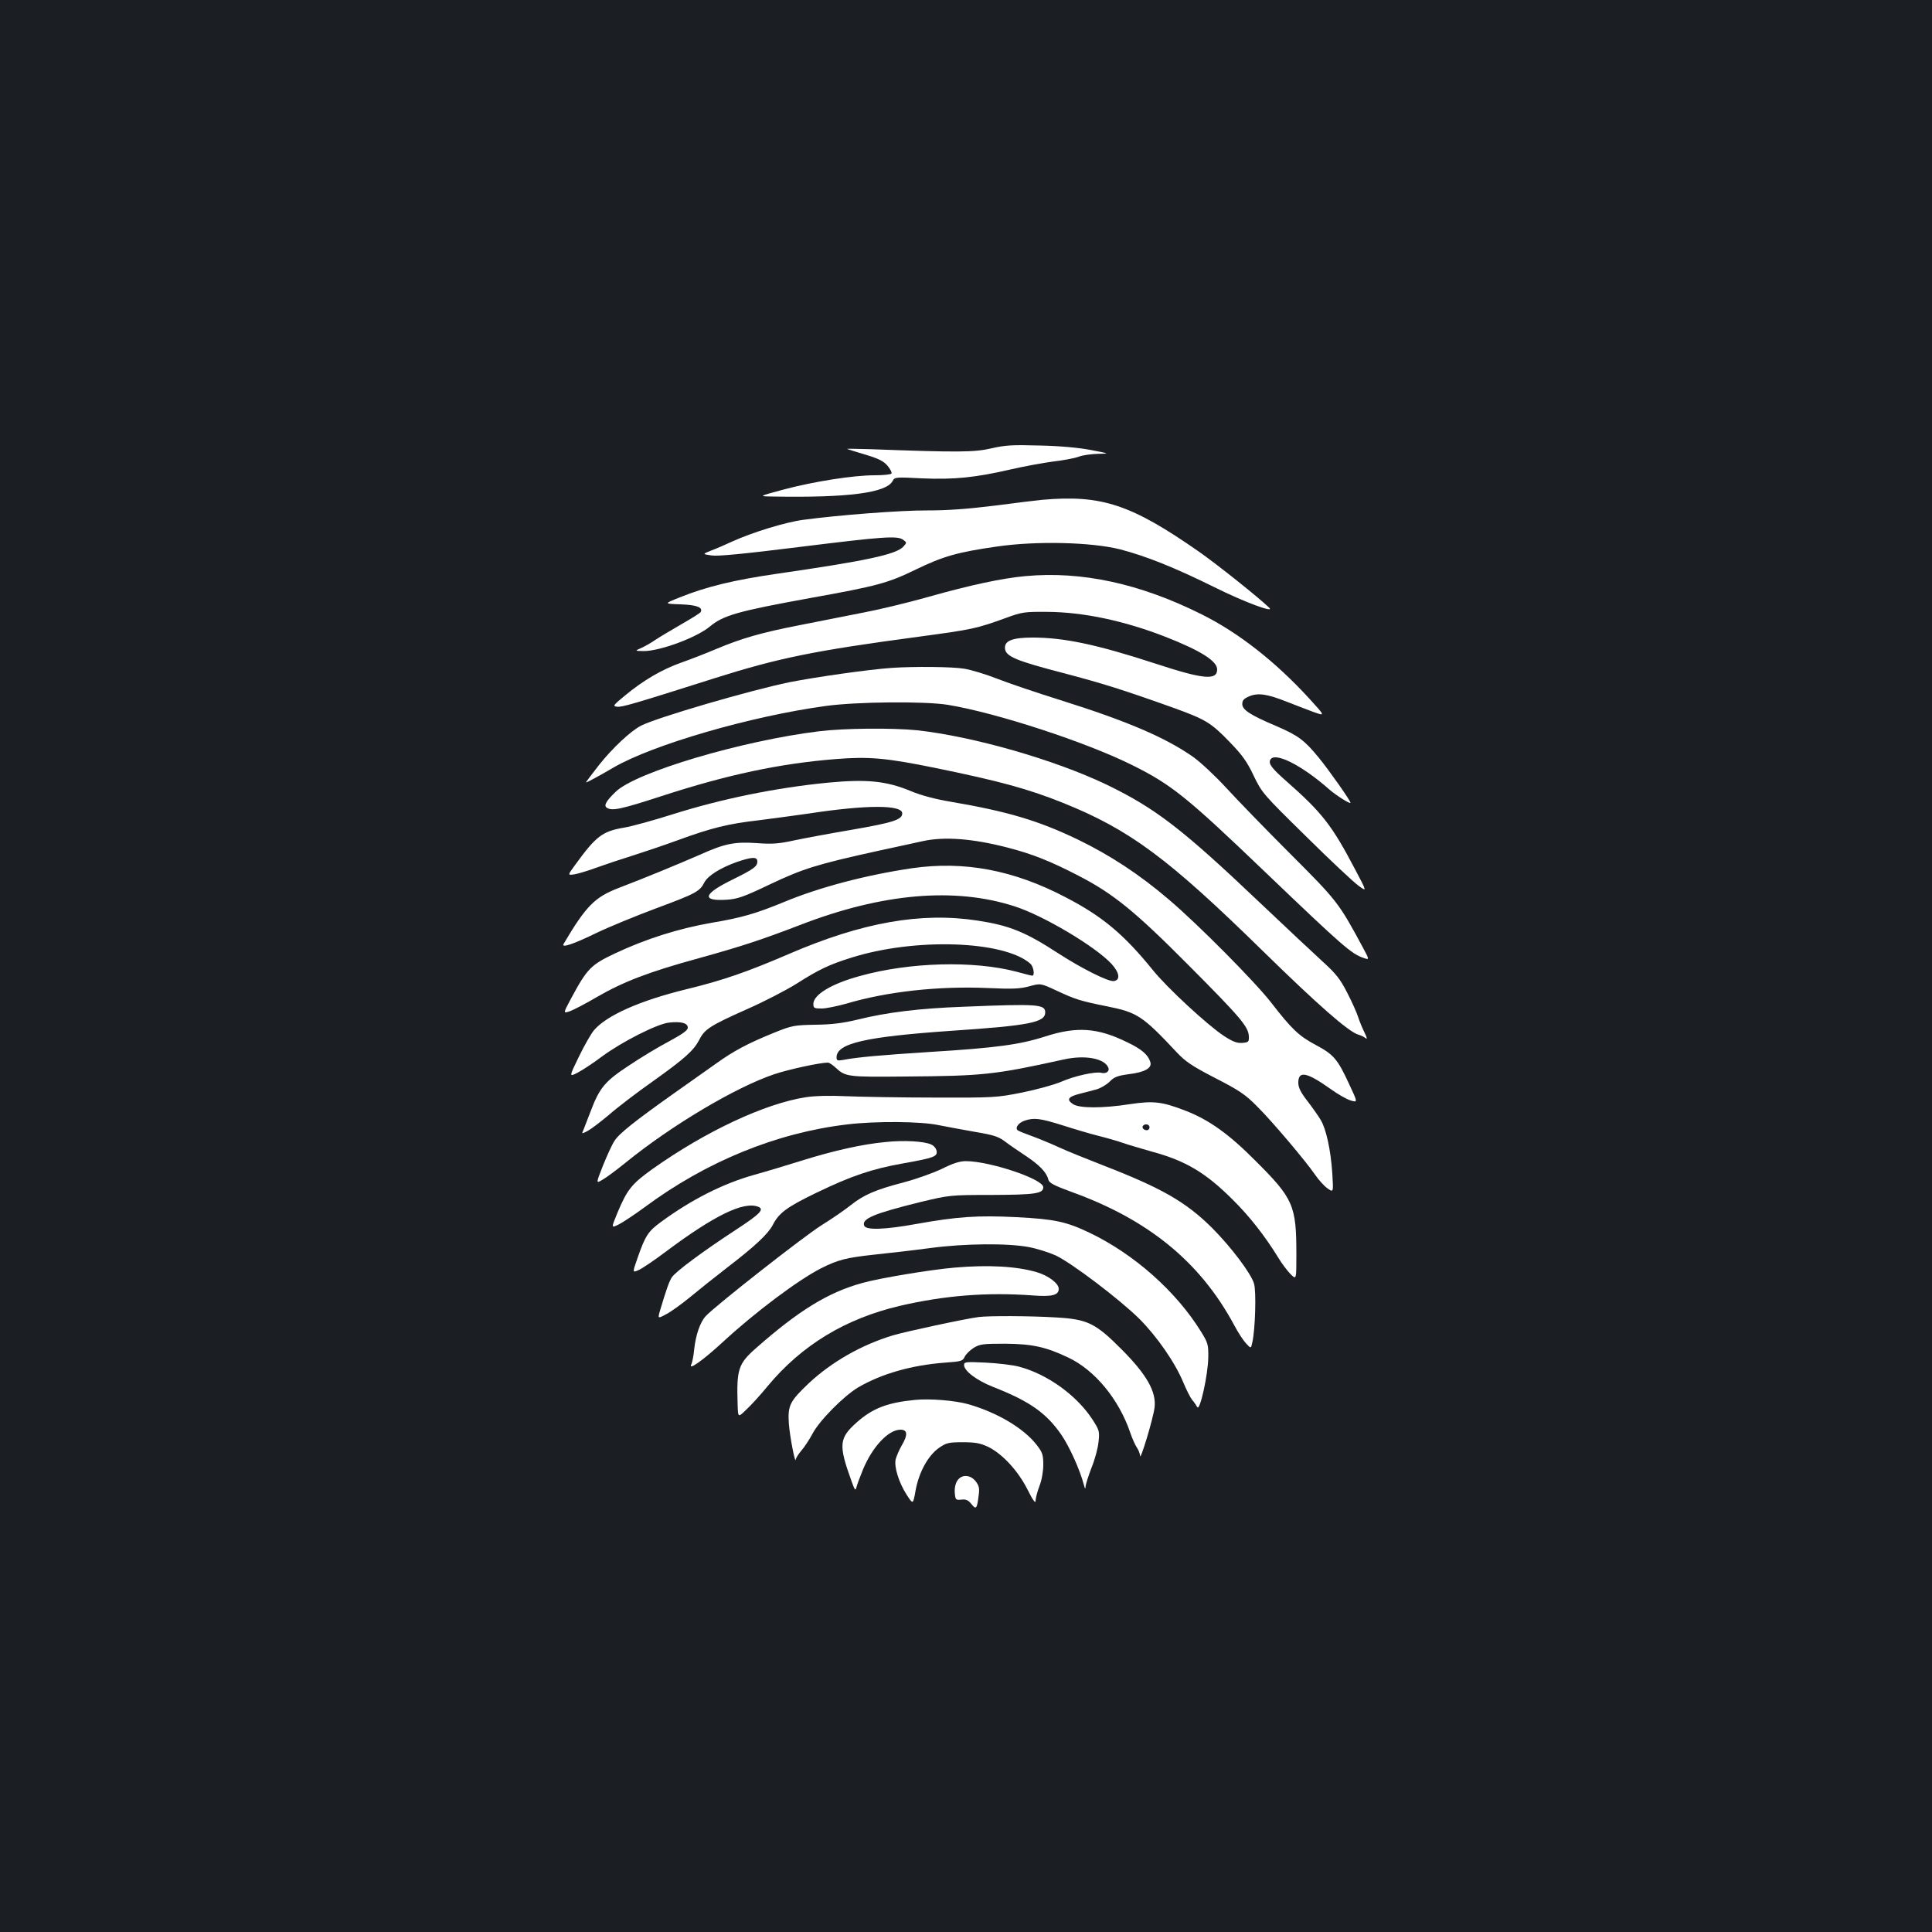 <?xml version="1.0" standalone="no"?>
<!DOCTYPE svg PUBLIC "-//W3C//DTD SVG 20010904//EN"
 "http://www.w3.org/TR/2001/REC-SVG-20010904/DTD/svg10.dtd">
<svg version="1.0" xmlns="http://www.w3.org/2000/svg"
 width="1000pt" height="1000pt" viewBox="0 0 1000 1000"
 preserveAspectRatio="xMidYMid meet">
<rect width="100%" height="100%" fill="#1b1f23"/>
<g transform="translate(0,1000) scale(0.1,-0.1)"
fill="#ffffff" stroke="none">
<path d="M5130 7679 c-88 -20 -167 -21 -625 -4 -71 2 -125 3 -120 1 6 -2 49
-16 97 -30 66 -20 92 -33 112 -57 14 -17 24 -35 20 -40 -3 -5 -42 -9 -87 -9
-110 0 -314 -32 -472 -74 -130 -35 -130 -35 -55 -36 389 -7 587 19 620 80 11
21 15 21 153 14 165 -7 275 4 457 46 69 16 168 34 220 41 52 6 112 17 133 25
20 8 65 14 100 15 62 1 62 1 -38 20 -62 12 -162 21 -265 23 -139 4 -178 2
-250 -15z"/>
<path d="M5395 7413 c-22 -2 -132 -15 -245 -30 -145 -18 -248 -25 -350 -25
-135 1 -462 -24 -645 -49 -90 -12 -262 -65 -363 -111 -37 -17 -87 -39 -112
-48 -45 -18 -45 -18 3 -25 33 -5 166 8 456 44 435 54 506 59 536 37 19 -14 19
-15 1 -35 -37 -41 -193 -74 -656 -141 -221 -32 -366 -67 -504 -123 -80 -32
-80 -32 6 -35 85 -3 119 -16 104 -41 -4 -5 -48 -33 -99 -62 -50 -29 -111 -65
-135 -81 -23 -16 -57 -35 -75 -43 -32 -14 -32 -14 15 -15 84 0 274 70 342 127
70 58 142 79 522 148 345 62 400 77 544 147 142 69 217 90 419 119 205 30 488
23 637 -14 135 -35 283 -94 489 -196 159 -79 317 -137 284 -106 -61 58 -266
221 -361 288 -354 247 -506 297 -813 270z"/>
<path d="M5307 7018 c-121 -11 -288 -47 -500 -107 -99 -28 -247 -64 -330 -80
-84 -17 -234 -46 -334 -66 -201 -39 -302 -68 -438 -125 -49 -21 -129 -52 -177
-69 -100 -35 -198 -92 -293 -171 -62 -51 -65 -55 -41 -58 25 -3 84 14 506 148
329 104 513 142 1060 215 273 37 293 41 445 96 84 31 98 33 215 32 187 -1 399
-46 612 -129 184 -72 268 -126 268 -169 0 -58 -72 -51 -319 30 -303 99 -474
135 -636 135 -106 0 -148 -17 -143 -58 4 -40 60 -63 303 -126 204 -54 301 -84
570 -180 165 -60 193 -76 291 -178 64 -66 89 -101 123 -173 42 -88 49 -96 270
-313 124 -123 247 -238 272 -256 45 -33 45 -33 -17 84 -119 227 -171 294 -354
455 -75 66 -94 90 -86 110 18 48 161 -23 305 -150 35 -31 111 -79 111 -70 0
11 -110 167 -163 232 -75 92 -108 116 -219 164 -137 58 -178 85 -178 115 0 19
8 28 36 40 46 19 93 12 194 -28 41 -16 103 -40 138 -53 62 -22 62 -22 -21 69
-175 191 -366 341 -557 436 -320 160 -622 225 -913 198z"/>
<path d="M4615 6543 c-117 -8 -391 -47 -528 -74 -205 -42 -684 -182 -769 -225
-54 -28 -147 -115 -217 -203 -39 -50 -70 -91 -68 -91 6 0 72 36 142 77 204
119 715 267 1100 319 159 22 511 25 630 6 251 -41 717 -193 957 -313 203 -101
283 -166 692 -558 396 -379 441 -418 503 -439 32 -11 32 -11 -4 56 -124 230
-131 239 -376 484 -128 128 -277 282 -331 341 -55 60 -131 131 -170 159 -144
101 -343 186 -687 294 -118 37 -264 86 -325 110 -61 24 -140 48 -175 53 -59
10 -258 12 -374 4z"/>
<path d="M4240 6215 c-401 -49 -949 -212 -1053 -313 -51 -49 -63 -72 -46 -83
28 -18 75 -7 282 60 340 111 613 169 902 192 172 14 262 6 517 -46 332 -68
479 -108 661 -181 345 -139 543 -286 1033 -766 282 -276 443 -418 494 -433 14
-4 31 -12 39 -19 9 -7 6 4 -6 29 -11 22 -26 58 -33 80 -7 22 -32 79 -57 127
-37 72 -58 98 -126 160 -44 40 -189 176 -322 302 -407 387 -545 493 -800 616
-268 128 -687 248 -977 280 -128 13 -377 11 -508 -5z"/>
<path d="M4286 5949 c-269 -26 -552 -84 -805 -164 -95 -30 -209 -62 -252 -69
-112 -19 -145 -45 -253 -194 -39 -53 -39 -53 0 -47 22 4 73 20 114 35 41 15
122 42 180 60 57 18 164 54 238 81 175 64 260 85 417 103 72 9 189 25 260 35
300 46 485 46 485 1 0 -33 -49 -48 -262 -85 -112 -19 -246 -44 -298 -55 -78
-17 -112 -20 -192 -14 -115 8 -166 -2 -293 -59 -112 -49 -289 -122 -420 -172
-126 -48 -171 -93 -288 -291 -13 -22 49 -2 168 56 66 32 208 90 315 130 202
75 222 86 246 133 18 34 81 74 164 104 81 28 110 30 110 4 0 -26 -18 -39 -133
-96 -148 -73 -157 -110 -26 -102 57 4 87 14 225 80 169 80 240 103 559 173 94
20 197 43 230 50 112 25 258 14 440 -33 128 -33 221 -70 366 -145 181 -93 295
-186 572 -465 270 -271 308 -317 311 -366 1 -30 -1 -32 -34 -35 -27 -2 -49 6
-95 36 -84 55 -295 250 -368 341 -150 185 -261 278 -450 376 -270 142 -527
190 -797 151 -237 -35 -477 -98 -660 -174 -148 -61 -221 -82 -375 -108 -173
-30 -343 -84 -502 -159 -125 -59 -144 -79 -226 -231 -43 -80 -43 -80 -7 -68
19 7 81 39 137 72 140 81 270 131 529 202 227 63 326 96 527 173 424 164 799
196 1108 96 151 -48 423 -211 503 -299 41 -45 46 -83 11 -88 -28 -4 -164 64
-285 142 -173 113 -256 146 -420 171 -292 45 -597 -9 -975 -172 -216 -93 -342
-137 -531 -183 -242 -59 -415 -136 -480 -213 -15 -18 -50 -79 -78 -137 -51
-105 -51 -105 -6 -82 25 13 81 50 125 83 104 77 286 169 347 176 62 7 98 -2
98 -26 0 -14 -27 -33 -97 -71 -54 -28 -148 -85 -209 -126 -123 -81 -151 -114
-198 -239 -15 -38 -31 -80 -36 -93 -10 -22 -10 -22 21 -6 17 9 66 46 109 82
42 37 145 116 229 175 168 120 211 159 241 216 27 54 57 73 243 156 89 39 207
100 261 134 113 72 167 98 282 134 329 104 791 89 927 -31 17 -15 24 -62 10
-62 -5 0 -40 9 -80 20 -222 59 -556 50 -813 -22 -147 -40 -240 -97 -240 -144
0 -22 4 -24 43 -24 23 0 80 12 127 25 212 63 478 92 732 81 130 -6 168 -4 216
9 58 16 58 16 142 -23 94 -44 121 -53 261 -81 155 -31 183 -49 359 -237 46
-49 80 -72 200 -134 123 -63 156 -85 215 -145 79 -78 253 -284 303 -357 18
-26 46 -57 63 -69 31 -22 31 -22 25 77 -8 122 -32 231 -60 277 -11 19 -42 63
-68 97 -36 46 -48 71 -48 96 0 64 44 55 169 -34 36 -26 82 -52 102 -58 37 -11
37 -11 -8 85 -60 130 -80 153 -174 203 -86 46 -123 81 -229 218 -82 106 -378
405 -530 534 -152 130 -305 230 -470 310 -206 99 -365 146 -658 196 -79 13
-154 33 -207 55 -127 53 -228 63 -429 44z"/>
<path d="M4985 4789 c-223 -8 -396 -29 -544 -66 -79 -19 -136 -26 -221 -27
-108 -2 -121 -4 -210 -40 -139 -56 -215 -97 -305 -162 -44 -31 -141 -100 -215
-152 -202 -143 -288 -211 -310 -248 -12 -18 -38 -75 -59 -127 -37 -94 -37 -94
-2 -73 20 11 73 51 119 88 236 192 570 391 770 458 74 25 237 60 277 60 7 0
25 -12 40 -26 52 -48 62 -49 365 -46 398 3 457 9 815 88 111 25 213 6 232 -43
7 -18 -12 -32 -36 -26 -31 8 -140 -16 -208 -46 -37 -16 -129 -41 -203 -56
-130 -26 -147 -27 -455 -26 -176 0 -381 4 -455 7 -84 4 -162 2 -208 -5 -214
-33 -522 -178 -795 -372 -108 -77 -131 -107 -181 -226 -33 -80 -33 -80 6 -61
22 11 82 51 134 89 319 237 684 386 1049 429 147 18 384 16 475 -4 41 -8 126
-24 189 -35 95 -16 120 -24 155 -51 22 -17 71 -50 107 -74 69 -46 106 -84 115
-121 4 -18 29 -31 122 -65 396 -143 664 -362 839 -687 20 -38 48 -81 62 -96
26 -28 26 -28 33 5 15 64 21 262 9 303 -14 52 -120 192 -218 290 -135 134
-261 206 -563 323 -85 33 -189 75 -230 94 -41 19 -104 45 -140 58 -36 13 -69
26 -73 30 -14 12 4 38 35 49 49 17 81 13 196 -23 59 -19 143 -44 187 -55 44
-11 100 -27 125 -36 25 -9 94 -29 153 -46 174 -47 278 -109 418 -249 88 -87
167 -189 233 -296 20 -34 51 -74 67 -90 29 -28 29 -28 29 102 0 256 -15 290
-215 489 -134 135 -239 210 -359 256 -121 47 -166 52 -287 34 -141 -22 -262
-22 -295 0 -35 23 -26 38 32 53 27 7 67 17 88 23 22 6 53 24 69 40 24 25 42
31 99 39 84 10 122 32 112 63 -11 37 -45 67 -119 102 -154 76 -262 83 -426 30
-130 -42 -255 -59 -598 -80 -248 -16 -375 -27 -446 -41 -30 -5 -35 -4 -35 13
0 73 149 107 600 138 399 27 480 43 480 95 0 42 -39 45 -425 29z m965 -624 c0
-8 -6 -15 -14 -15 -17 0 -28 14 -19 24 12 12 33 6 33 -9z"/>
<path d="M4585 4089 c-121 -11 -271 -45 -434 -96 -80 -25 -193 -59 -251 -75
-159 -45 -321 -127 -479 -243 -66 -48 -81 -71 -121 -186 -27 -77 -27 -77 5
-63 17 7 81 50 142 96 250 187 402 261 477 232 34 -13 11 -37 -116 -120 -170
-111 -313 -217 -331 -246 -14 -22 -29 -65 -60 -169 -13 -45 -13 -45 30 -22 24
12 78 51 121 86 42 35 131 106 197 157 146 112 211 174 235 220 32 62 72 92
225 166 180 87 288 124 453 153 157 28 174 35 170 63 -2 13 -14 28 -28 34 -36
17 -142 23 -235 13z"/>
<path d="M4875 3950 c-44 -21 -133 -53 -198 -70 -145 -38 -206 -64 -275 -119
-30 -24 -97 -70 -150 -103 -90 -56 -550 -417 -599 -470 -29 -31 -52 -98 -60
-173 -3 -33 -10 -68 -15 -77 -17 -35 64 24 167 119 165 152 385 317 504 378
90 45 130 55 276 71 77 8 207 23 289 34 179 24 401 26 512 5 42 -8 105 -28
138 -43 83 -39 332 -228 433 -328 91 -91 185 -226 228 -330 16 -38 36 -78 45
-89 10 -11 21 -28 27 -38 13 -25 56 167 57 258 1 64 -2 75 -36 130 -129 210
-348 404 -578 514 -121 58 -182 71 -380 81 -197 10 -305 3 -516 -35 -165 -30
-262 -33 -271 -9 -14 36 51 63 290 122 151 36 153 37 372 37 223 1 265 7 265
40 0 42 -274 134 -400 135 -33 0 -67 -11 -125 -40z"/>
<path d="M4942 3439 c-128 -11 -392 -55 -480 -80 -177 -49 -329 -143 -549
-337 -92 -81 -101 -109 -95 -293 2 -67 2 -67 45 -25 24 22 74 77 110 121 177
213 403 350 685 416 232 54 452 71 685 54 102 -8 137 1 137 34 0 28 -53 68
-113 86 -105 31 -251 39 -425 24z"/>
<path d="M5065 3183 c-65 -8 -382 -76 -444 -95 -162 -49 -316 -137 -434 -247
-99 -94 -110 -115 -104 -209 5 -68 34 -217 36 -185 1 7 14 27 29 45 16 18 42
58 58 88 36 68 161 194 236 239 122 71 277 115 449 128 83 6 92 8 102 30 6 13
27 34 46 46 32 20 49 22 161 22 143 -1 212 -16 330 -72 137 -65 261 -215 320
-388 10 -30 26 -65 34 -77 9 -12 16 -32 17 -43 0 -32 68 192 75 250 10 81 -41
171 -171 301 -135 136 -177 156 -340 165 -126 8 -349 9 -400 2z"/>
<path d="M4990 2935 c0 -31 65 -80 151 -114 189 -74 275 -135 353 -248 42 -62
95 -179 116 -258 6 -23 8 -25 9 -8 1 12 15 55 31 97 17 41 33 101 36 133 6 55
4 61 -33 118 -81 123 -231 232 -378 271 -33 9 -111 18 -172 21 -103 5 -113 4
-113 -12z"/>
<path d="M4735 2754 c-142 -14 -217 -43 -298 -114 -95 -84 -98 -117 -29 -308
16 -45 20 -50 25 -30 3 13 18 53 33 90 49 119 132 208 195 208 37 0 39 -27 5
-84 -13 -23 -26 -54 -30 -69 -9 -39 16 -120 57 -184 33 -51 33 -51 46 22 17
94 64 180 120 220 39 27 50 30 124 30 67 0 91 -5 132 -24 74 -37 153 -122 203
-220 27 -55 42 -75 42 -60 0 13 9 48 20 77 12 30 20 76 20 110 0 52 -4 64 -34
103 -67 86 -201 166 -351 210 -69 20 -202 31 -280 23z"/>
<path d="M4955 2336 c-10 -15 -15 -40 -13 -63 3 -36 5 -38 34 -35 24 3 36 -3
52 -23 24 -30 29 -25 37 41 6 41 3 53 -15 77 -28 35 -73 37 -95 3z"/>
</g>
</svg>
